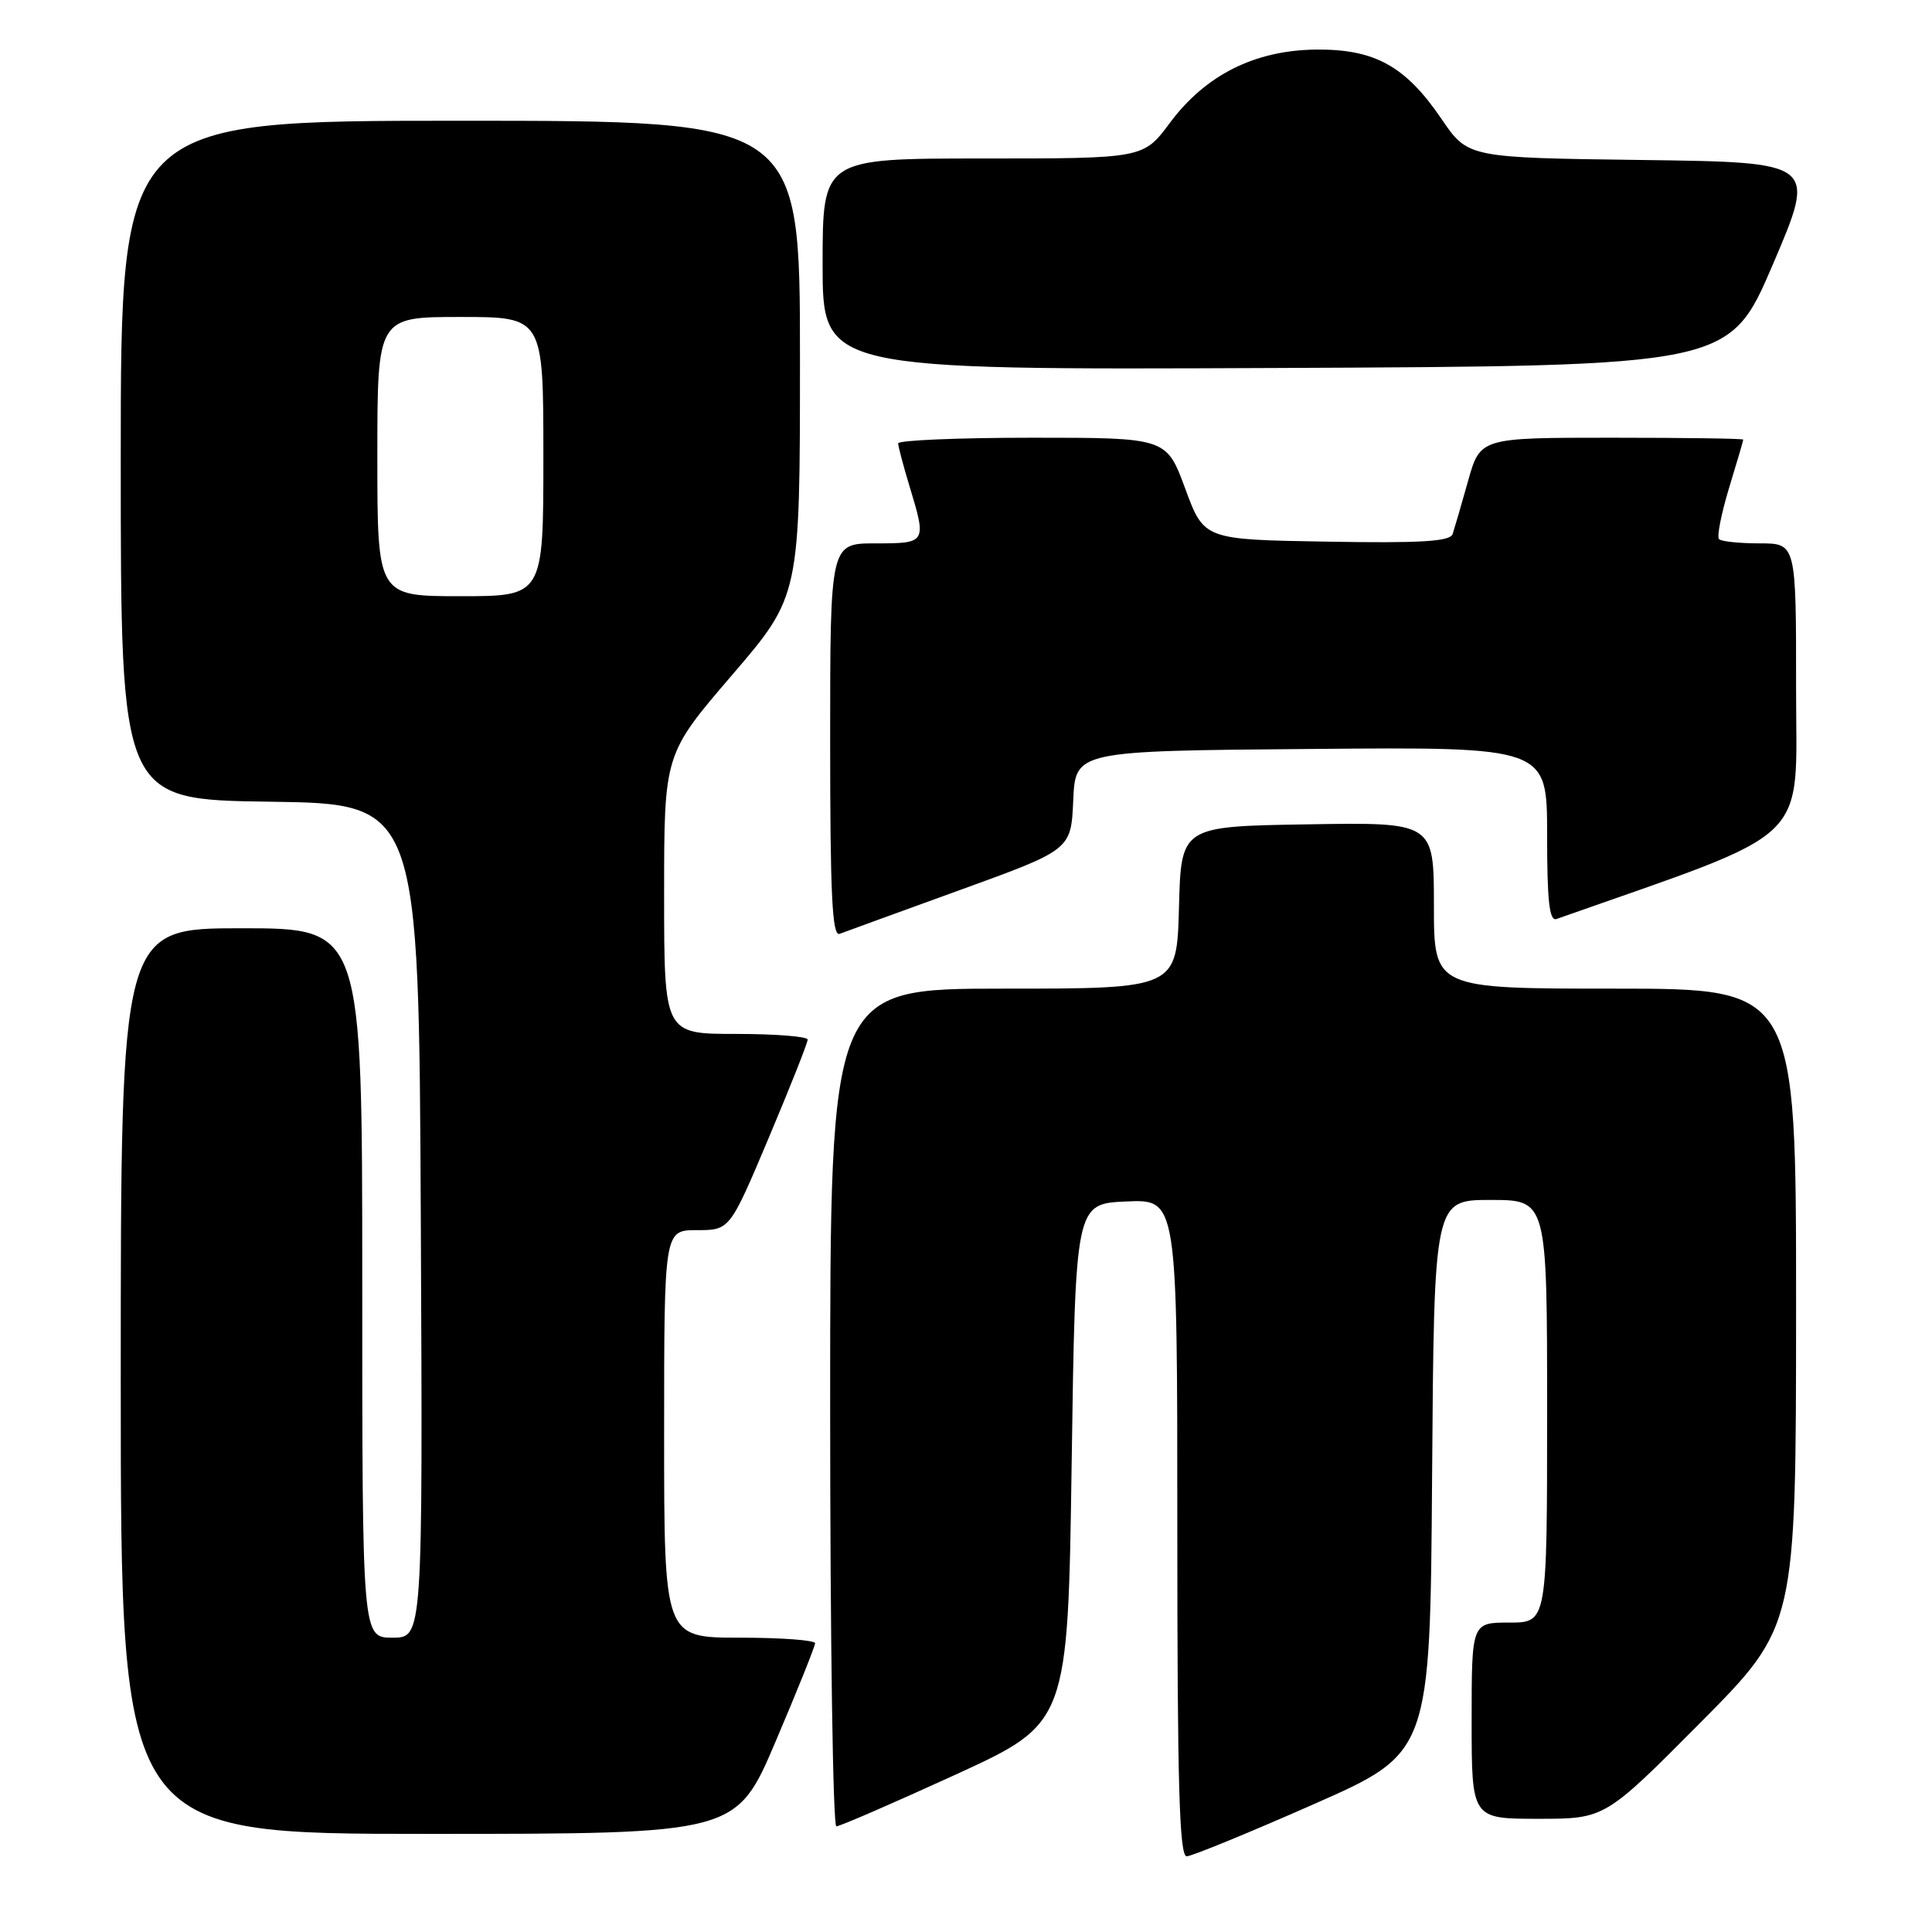<?xml version="1.0" encoding="UTF-8" standalone="no"?>
<!DOCTYPE svg PUBLIC "-//W3C//DTD SVG 1.1//EN" "http://www.w3.org/Graphics/SVG/1.1/DTD/svg11.dtd" >
<svg xmlns="http://www.w3.org/2000/svg" xmlns:xlink="http://www.w3.org/1999/xlink" version="1.1" viewBox="0 0 256 256">
 <g >
 <path fill="currentColor"
d=" M 174.00 239.10 C 189.50 232.27 189.50 232.27 189.76 195.64 C 190.02 159.00 190.02 159.00 197.51 159.00 C 205.00 159.00 205.00 159.00 205.00 187.00 C 205.00 215.00 205.00 215.00 200.00 215.00 C 195.00 215.00 195.00 215.00 195.00 228.00 C 195.00 241.00 195.00 241.00 203.83 241.00 C 212.66 241.00 212.66 241.00 225.32 228.25 C 237.98 215.50 237.98 215.50 237.99 173.25 C 238.00 131.00 238.00 131.00 214.00 131.00 C 190.00 131.00 190.00 131.00 190.00 119.98 C 190.00 108.95 190.00 108.95 173.25 109.23 C 156.50 109.50 156.50 109.50 156.22 120.25 C 155.93 131.00 155.93 131.00 132.97 131.00 C 110.00 131.00 110.00 131.00 110.00 186.50 C 110.00 217.03 110.37 242.00 110.82 242.00 C 111.28 242.00 118.37 238.92 126.57 235.17 C 141.50 228.33 141.50 228.33 142.00 193.92 C 142.50 159.50 142.50 159.50 149.25 159.20 C 156.00 158.91 156.00 158.91 156.00 202.45 C 156.00 236.64 156.27 245.99 157.25 245.97 C 157.94 245.95 165.47 242.86 174.00 239.10 Z  M 102.78 230.74 C 105.65 224.00 108.00 218.15 108.00 217.74 C 108.00 217.33 103.50 217.00 98.00 217.00 C 88.00 217.00 88.00 217.00 88.00 190.00 C 88.00 163.00 88.00 163.00 92.35 163.00 C 96.70 163.00 96.70 163.00 101.87 150.75 C 104.71 144.01 107.03 138.16 107.02 137.75 C 107.01 137.34 102.72 137.00 97.50 137.00 C 88.00 137.00 88.00 137.00 88.00 118.47 C 88.00 99.93 88.00 99.93 97.00 89.45 C 106.00 78.96 106.00 78.96 106.00 47.48 C 106.00 16.00 106.00 16.00 61.00 16.00 C 16.00 16.00 16.00 16.00 16.00 60.98 C 16.00 105.96 16.00 105.96 35.75 106.23 C 55.50 106.50 55.50 106.50 55.76 161.75 C 56.02 217.00 56.02 217.00 52.01 217.00 C 48.00 217.00 48.00 217.00 48.00 170.00 C 48.00 123.00 48.00 123.00 32.00 123.00 C 16.00 123.00 16.00 123.00 16.00 183.00 C 16.00 243.00 16.00 243.00 56.78 243.00 C 97.56 243.00 97.56 243.00 102.78 230.74 Z  M 127.21 117.93 C 141.92 112.60 141.92 112.60 142.21 106.05 C 142.50 99.50 142.50 99.50 173.75 99.24 C 205.00 98.97 205.00 98.97 205.00 110.59 C 205.00 119.46 205.30 122.11 206.25 121.77 C 240.63 109.65 237.98 112.20 237.99 91.25 C 238.00 72.00 238.00 72.00 233.17 72.00 C 230.51 72.00 228.08 71.75 227.78 71.44 C 227.47 71.14 228.07 68.10 229.10 64.69 C 230.14 61.29 230.99 58.39 230.99 58.25 C 231.00 58.11 223.16 58.00 213.57 58.00 C 196.14 58.00 196.14 58.00 194.52 63.75 C 193.64 66.91 192.71 70.07 192.48 70.77 C 192.14 71.75 188.27 71.99 175.79 71.77 C 159.54 71.50 159.54 71.50 157.05 64.75 C 154.56 58.00 154.56 58.00 136.78 58.00 C 127.00 58.00 119.00 58.34 119.01 58.75 C 119.02 59.16 119.69 61.71 120.51 64.41 C 122.80 71.96 122.77 72.00 116.00 72.00 C 110.00 72.00 110.00 72.00 110.00 98.11 C 110.00 118.58 110.27 124.11 111.25 123.74 C 111.94 123.48 119.12 120.86 127.21 117.93 Z  M 234.93 35.00 C 240.70 21.50 240.70 21.50 217.60 21.20 C 194.50 20.90 194.50 20.90 191.00 15.75 C 186.24 8.75 182.13 6.48 174.33 6.57 C 166.24 6.67 159.73 9.94 155.00 16.30 C 151.50 21.00 151.50 21.00 130.25 21.00 C 109.00 21.00 109.00 21.00 109.00 35.01 C 109.00 49.02 109.00 49.02 169.08 48.76 C 229.15 48.50 229.15 48.50 234.93 35.00 Z  M 50.00 60.50 C 50.00 42.00 50.00 42.00 61.00 42.00 C 72.00 42.00 72.00 42.00 72.00 60.50 C 72.00 79.00 72.00 79.00 61.00 79.00 C 50.00 79.00 50.00 79.00 50.00 60.50 Z "/>
</g>
</svg>
